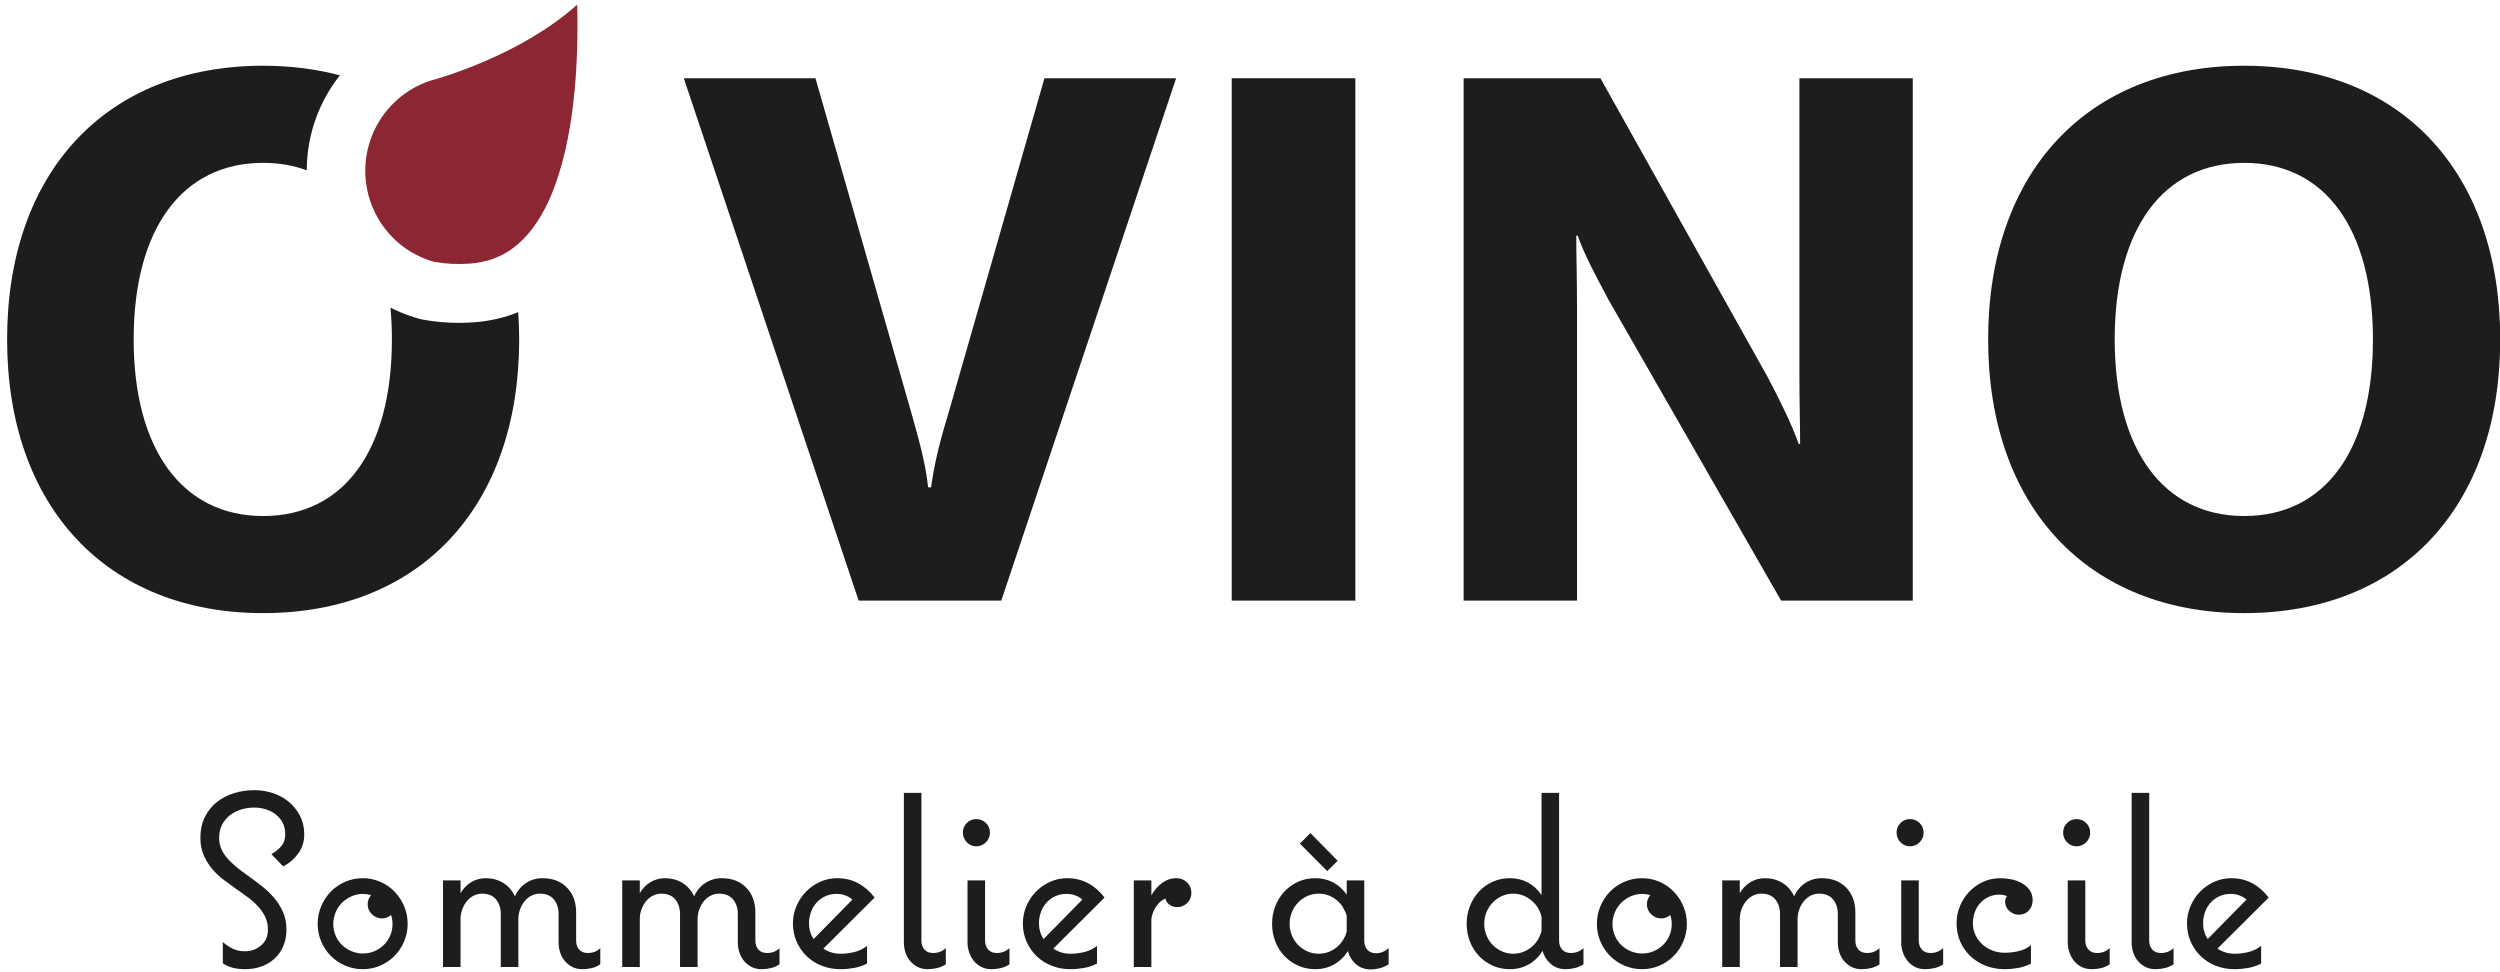 <?xml version="1.0" encoding="UTF-8"?>
<svg width="198px" height="77px" viewBox="0 0 198 77" version="1.1" xmlns="http://www.w3.org/2000/svg" xmlns:xlink="http://www.w3.org/1999/xlink">
    <!-- Generator: Sketch 52.4 (67378) - http://www.bohemiancoding.com/sketch -->
    <title>Logo</title>
    <desc>Created with Sketch.</desc>
    <g id="Symbols" stroke="none" stroke-width="1" fill="none" fill-rule="evenodd">
        <g id="Logo-2">
            <g id="Logo">
                <path d="M22.87,63.503 C22.503,63.198 22.081,62.969 21.605,62.813 C21.129,62.658 20.64,62.58 20.137,62.58 C19.571,62.58 19.03,62.661 18.515,62.823 C18,62.985 17.546,63.224 17.154,63.542 C16.761,63.859 16.449,64.254 16.217,64.726 C15.985,65.199 15.87,65.74 15.87,66.348 C15.87,66.853 15.953,67.303 16.12,67.698 C16.288,68.094 16.503,68.453 16.767,68.776 C17.031,69.1 17.334,69.392 17.675,69.65 C18.016,69.91 18.361,70.162 18.708,70.408 C19.03,70.628 19.342,70.852 19.645,71.078 C19.948,71.304 20.215,71.544 20.446,71.797 C20.678,72.049 20.865,72.325 21.006,72.622 C21.148,72.921 21.219,73.257 21.219,73.632 C21.219,74.15 21.039,74.565 20.678,74.875 C20.318,75.186 19.893,75.342 19.404,75.342 C19.056,75.342 18.74,75.277 18.458,75.148 C18.174,75.018 17.904,74.837 17.646,74.604 L17.646,76.293 C17.929,76.475 18.213,76.598 18.496,76.663 C18.779,76.727 19.082,76.76 19.404,76.76 C19.867,76.76 20.298,76.688 20.698,76.546 C21.096,76.403 21.444,76.196 21.741,75.924 C22.037,75.652 22.268,75.322 22.436,74.934 C22.603,74.545 22.687,74.112 22.687,73.632 C22.687,73.101 22.593,72.629 22.407,72.214 C22.22,71.8 21.982,71.425 21.692,71.087 C21.402,70.751 21.074,70.44 20.707,70.156 C20.34,69.871 19.976,69.599 19.616,69.34 C19.32,69.133 19.037,68.919 18.766,68.699 C18.496,68.478 18.254,68.252 18.042,68.019 C17.83,67.785 17.662,67.533 17.54,67.261 C17.417,66.989 17.356,66.685 17.356,66.348 C17.356,65.96 17.434,65.617 17.588,65.319 C17.743,65.021 17.949,64.772 18.206,64.571 C18.464,64.37 18.76,64.218 19.095,64.115 C19.429,64.011 19.777,63.959 20.137,63.959 C20.446,63.959 20.749,64.004 21.045,64.095 C21.341,64.186 21.605,64.322 21.837,64.503 C22.069,64.684 22.252,64.904 22.388,65.163 C22.523,65.423 22.59,65.727 22.59,66.076 C22.59,66.452 22.487,66.763 22.281,67.009 C22.075,67.255 21.811,67.468 21.489,67.65 L22.436,68.621 C22.925,68.362 23.324,68.016 23.633,67.582 C23.942,67.148 24.097,66.646 24.097,66.076 C24.097,65.532 23.984,65.044 23.759,64.61 C23.533,64.176 23.237,63.807 22.87,63.503" id="Fill-4" fill="#1D1D1B"></path>
                <path d="M30.904,74.098 C30.782,74.384 30.615,74.629 30.403,74.837 C30.19,75.044 29.942,75.209 29.659,75.332 C29.375,75.455 29.073,75.517 28.751,75.517 C28.429,75.517 28.123,75.455 27.834,75.332 C27.544,75.209 27.293,75.044 27.08,74.837 C26.868,74.629 26.7,74.384 26.579,74.098 C26.456,73.814 26.395,73.509 26.395,73.186 C26.395,72.862 26.456,72.554 26.579,72.263 C26.7,71.971 26.868,71.719 27.08,71.506 C27.293,71.292 27.544,71.12 27.834,70.991 C28.123,70.862 28.429,70.796 28.751,70.796 C28.944,70.796 29.157,70.829 29.388,70.893 C29.208,71.114 29.118,71.353 29.118,71.613 C29.118,71.923 29.231,72.188 29.456,72.409 C29.681,72.629 29.948,72.739 30.258,72.739 C30.528,72.739 30.766,72.648 30.972,72.467 C31.05,72.7 31.088,72.94 31.088,73.186 C31.088,73.509 31.027,73.814 30.904,74.098 M31.242,70.612 C30.921,70.282 30.544,70.023 30.113,69.835 C29.681,69.648 29.221,69.553 28.732,69.553 C28.242,69.553 27.779,69.648 27.341,69.835 C26.903,70.023 26.523,70.282 26.202,70.612 C25.879,70.942 25.626,71.327 25.439,71.768 C25.252,72.208 25.159,72.674 25.159,73.166 C25.159,73.658 25.252,74.125 25.439,74.565 C25.626,75.005 25.879,75.387 26.202,75.711 C26.523,76.035 26.903,76.29 27.341,76.478 C27.779,76.665 28.242,76.76 28.732,76.76 C29.221,76.76 29.681,76.665 30.113,76.478 C30.544,76.29 30.921,76.035 31.242,75.711 C31.564,75.387 31.818,75.005 32.006,74.565 C32.192,74.125 32.286,73.658 32.286,73.166 C32.286,72.674 32.192,72.208 32.006,71.768 C31.818,71.327 31.564,70.942 31.242,70.612" id="Fill-6" fill="#1D1D1B"></path>
                <path d="M45.872,75.206 C45.711,75.025 45.631,74.791 45.631,74.507 L45.631,72.273 C45.631,71.457 45.389,70.8 44.906,70.301 C44.424,69.803 43.777,69.553 42.965,69.553 C42.476,69.553 42.038,69.683 41.652,69.942 C41.266,70.201 40.976,70.551 40.783,70.991 C40.564,70.525 40.252,70.169 39.846,69.922 C39.441,69.676 38.981,69.553 38.466,69.553 C38.053,69.553 37.674,69.657 37.326,69.864 C36.978,70.071 36.695,70.363 36.476,70.738 L36.476,69.728 L35.086,69.728 L35.086,76.585 L36.476,76.585 L36.476,72.797 C36.476,72.525 36.521,72.266 36.611,72.02 C36.701,71.774 36.824,71.558 36.978,71.369 C37.133,71.182 37.313,71.036 37.519,70.933 C37.725,70.829 37.944,70.777 38.176,70.777 C38.665,70.777 39.035,70.93 39.286,71.234 C39.537,71.538 39.663,71.923 39.663,72.389 L39.663,76.585 L41.054,76.585 L41.054,72.797 C41.054,72.525 41.098,72.266 41.189,72.02 C41.279,71.774 41.401,71.558 41.556,71.369 C41.71,71.182 41.89,71.036 42.097,70.933 C42.302,70.829 42.521,70.777 42.753,70.777 C43.242,70.777 43.613,70.93 43.864,71.234 C44.115,71.538 44.24,71.923 44.24,72.389 L44.24,74.643 C44.24,74.915 44.282,75.18 44.365,75.439 C44.449,75.698 44.575,75.925 44.742,76.118 C44.909,76.313 45.106,76.468 45.332,76.585 C45.556,76.701 45.817,76.76 46.113,76.76 C46.371,76.76 46.622,76.731 46.867,76.672 C47.111,76.614 47.336,76.514 47.543,76.371 L47.543,75.089 C47.285,75.349 46.957,75.478 46.558,75.478 C46.261,75.478 46.033,75.387 45.872,75.206" id="Fill-8" fill="#1D1D1B"></path>
                <path d="M60.067,75.206 C59.906,75.025 59.825,74.791 59.825,74.507 L59.825,72.273 C59.825,71.457 59.584,70.8 59.101,70.301 C58.618,69.803 57.972,69.553 57.16,69.553 C56.671,69.553 56.233,69.683 55.847,69.942 C55.461,70.201 55.171,70.551 54.978,70.991 C54.759,70.525 54.447,70.169 54.041,69.922 C53.636,69.676 53.175,69.553 52.66,69.553 C52.248,69.553 51.869,69.657 51.521,69.864 C51.173,70.071 50.89,70.363 50.671,70.738 L50.671,69.728 L49.28,69.728 L49.28,76.585 L50.671,76.585 L50.671,72.797 C50.671,72.525 50.716,72.266 50.806,72.02 C50.896,71.774 51.019,71.558 51.173,71.369 C51.328,71.182 51.508,71.036 51.714,70.933 C51.92,70.829 52.139,70.777 52.37,70.777 C52.86,70.777 53.23,70.93 53.481,71.234 C53.732,71.538 53.858,71.923 53.858,72.389 L53.858,76.585 L55.249,76.585 L55.249,72.797 C55.249,72.525 55.293,72.266 55.384,72.02 C55.473,71.774 55.596,71.558 55.75,71.369 C55.905,71.182 56.085,71.036 56.291,70.933 C56.497,70.829 56.716,70.777 56.948,70.777 C57.437,70.777 57.807,70.93 58.058,71.234 C58.309,71.538 58.435,71.923 58.435,72.389 L58.435,74.643 C58.435,74.915 58.476,75.18 58.56,75.439 C58.644,75.698 58.77,75.925 58.937,76.118 C59.104,76.313 59.3,76.468 59.526,76.585 C59.751,76.701 60.012,76.76 60.308,76.76 C60.566,76.76 60.817,76.731 61.061,76.672 C61.306,76.614 61.531,76.514 61.737,76.371 L61.737,75.089 C61.48,75.349 61.151,75.478 60.752,75.478 C60.456,75.478 60.228,75.387 60.067,75.206" id="Fill-10" fill="#1D1D1B"></path>
                <path d="M64.441,74.37 C64.196,74.008 64.074,73.594 64.074,73.127 C64.074,72.816 64.125,72.519 64.229,72.234 C64.332,71.949 64.48,71.699 64.673,71.486 C64.866,71.272 65.098,71.104 65.368,70.981 C65.638,70.858 65.935,70.796 66.257,70.796 C66.733,70.796 67.152,70.945 67.512,71.243 L64.441,74.37 Z M67.966,69.951 C67.47,69.686 66.913,69.553 66.295,69.553 C65.819,69.553 65.368,69.651 64.943,69.845 C64.518,70.039 64.148,70.298 63.833,70.622 C63.517,70.945 63.266,71.324 63.08,71.758 C62.893,72.192 62.8,72.648 62.8,73.127 C62.8,73.658 62.899,74.147 63.099,74.594 C63.298,75.041 63.568,75.426 63.91,75.749 C64.251,76.073 64.65,76.323 65.108,76.497 C65.564,76.672 66.051,76.76 66.565,76.76 C66.913,76.76 67.271,76.727 67.637,76.662 C68.004,76.598 68.348,76.481 68.671,76.313 L68.671,74.915 C68.374,75.147 68.043,75.309 67.676,75.4 C67.309,75.491 66.939,75.536 66.565,75.536 C66.064,75.536 65.612,75.4 65.213,75.128 L69.269,71.088 C68.896,70.596 68.461,70.217 67.966,69.951 Z" id="Fill-12" fill="#1D1D1B"></path>
                <path d="M73.219,75.206 C73.058,75.025 72.977,74.791 72.977,74.507 L72.977,62.794 L71.587,62.794 L71.587,74.643 C71.587,74.915 71.628,75.18 71.712,75.439 C71.796,75.698 71.921,75.925 72.089,76.118 C72.256,76.313 72.456,76.468 72.688,76.585 C72.92,76.701 73.183,76.76 73.479,76.76 C73.724,76.76 73.969,76.731 74.213,76.672 C74.458,76.614 74.69,76.514 74.909,76.371 L74.909,75.089 C74.638,75.349 74.303,75.478 73.904,75.478 C73.608,75.478 73.38,75.387 73.219,75.206" id="Fill-14" fill="#1D1D1B"></path>
                <path d="M78.086,66.708 C78.298,66.494 78.404,66.238 78.404,65.94 C78.404,65.643 78.298,65.39 78.086,65.183 C77.873,64.976 77.619,64.872 77.323,64.872 C77.026,64.872 76.775,64.976 76.57,65.183 C76.363,65.39 76.26,65.643 76.26,65.94 C76.26,66.238 76.363,66.494 76.57,66.708 C76.775,66.921 77.026,67.028 77.323,67.028 C77.619,67.028 77.873,66.921 78.086,66.708" id="Fill-16" fill="#1D1D1B"></path>
                <path d="M78.259,75.196 C78.098,75.009 78.018,74.778 78.018,74.506 L78.018,69.728 L76.627,69.728 L76.627,74.642 C76.627,74.914 76.673,75.18 76.763,75.439 C76.853,75.698 76.978,75.924 77.139,76.119 C77.3,76.313 77.497,76.468 77.728,76.585 C77.96,76.701 78.224,76.76 78.52,76.76 C78.778,76.76 79.029,76.73 79.273,76.672 C79.518,76.614 79.743,76.514 79.949,76.371 L79.949,75.089 C79.679,75.348 79.344,75.478 78.945,75.478 C78.649,75.478 78.421,75.384 78.259,75.196" id="Fill-18" fill="#1D1D1B"></path>
                <path d="M82.653,74.37 C82.408,74.008 82.286,73.594 82.286,73.127 C82.286,72.816 82.337,72.519 82.441,72.234 C82.544,71.949 82.692,71.699 82.885,71.486 C83.078,71.272 83.31,71.104 83.58,70.981 C83.85,70.858 84.146,70.796 84.469,70.796 C84.944,70.796 85.363,70.945 85.724,71.243 L82.653,74.37 Z M86.177,69.951 C85.682,69.686 85.125,69.553 84.507,69.553 C84.031,69.553 83.58,69.651 83.155,69.845 C82.73,70.039 82.36,70.298 82.045,70.622 C81.729,70.945 81.478,71.324 81.291,71.758 C81.105,72.192 81.011,72.648 81.011,73.127 C81.011,73.658 81.111,74.147 81.31,74.594 C81.51,75.041 81.78,75.426 82.122,75.749 C82.463,76.073 82.862,76.323 83.319,76.497 C83.776,76.672 84.262,76.76 84.777,76.76 C85.125,76.76 85.482,76.727 85.849,76.662 C86.216,76.598 86.56,76.481 86.883,76.313 L86.883,74.915 C86.586,75.147 86.255,75.309 85.888,75.4 C85.521,75.491 85.151,75.536 84.777,75.536 C84.275,75.536 83.824,75.4 83.425,75.128 L87.481,71.088 C87.107,70.596 86.673,70.217 86.177,69.951 Z" id="Fill-20" fill="#1D1D1B"></path>
                <path d="M93.178,69.553 C92.74,69.553 92.351,69.686 92.01,69.951 C91.669,70.217 91.395,70.538 91.189,70.913 L91.189,69.728 L89.798,69.728 L89.798,76.585 L91.189,76.585 L91.189,72.778 C91.189,72.752 91.199,72.693 91.218,72.603 C91.237,72.513 91.253,72.454 91.266,72.428 C91.344,72.17 91.469,71.923 91.643,71.69 C91.817,71.457 92.032,71.282 92.29,71.166 C92.354,71.386 92.473,71.554 92.647,71.67 C92.821,71.787 93.017,71.845 93.236,71.845 C93.545,71.845 93.809,71.735 94.028,71.515 C94.247,71.295 94.356,71.03 94.356,70.719 C94.356,70.382 94.241,70.104 94.009,69.884 C93.777,69.664 93.5,69.553 93.178,69.553" id="Fill-22" fill="#1D1D1B"></path>
                <path d="M106.659,73.768 C106.659,73.795 106.639,73.865 106.601,73.982 C106.562,74.098 106.53,74.17 106.504,74.195 C106.324,74.597 106.047,74.921 105.673,75.167 C105.3,75.413 104.889,75.536 104.437,75.536 C104.116,75.536 103.813,75.471 103.53,75.342 C103.246,75.212 103.002,75.041 102.796,74.827 C102.59,74.613 102.429,74.361 102.313,74.07 C102.197,73.778 102.139,73.477 102.139,73.166 C102.139,72.843 102.197,72.538 102.313,72.253 C102.429,71.968 102.59,71.716 102.796,71.496 C103.002,71.276 103.246,71.101 103.53,70.971 C103.813,70.842 104.116,70.777 104.437,70.777 C104.889,70.777 105.3,70.9 105.673,71.146 C106.047,71.393 106.324,71.722 106.504,72.137 C106.53,72.163 106.562,72.231 106.601,72.341 C106.639,72.451 106.659,72.519 106.659,72.544 L106.659,73.768 Z M108.291,75.215 C108.129,75.028 108.049,74.791 108.049,74.507 L108.049,69.728 L106.659,69.728 L106.659,70.854 C106.362,70.427 106.002,70.104 105.577,69.883 C105.153,69.663 104.682,69.553 104.167,69.553 C103.665,69.553 103.205,69.651 102.786,69.845 C102.368,70.039 102.007,70.301 101.705,70.631 C101.402,70.961 101.167,71.344 101,71.777 C100.833,72.211 100.749,72.674 100.749,73.166 C100.749,73.658 100.833,74.121 101,74.555 C101.167,74.989 101.402,75.368 101.705,75.691 C102.007,76.015 102.368,76.274 102.786,76.468 C103.205,76.662 103.665,76.76 104.167,76.76 C104.708,76.76 105.201,76.636 105.645,76.39 C106.089,76.145 106.459,75.788 106.755,75.322 C106.858,75.737 107.071,76.083 107.393,76.361 C107.714,76.64 108.101,76.779 108.552,76.779 C108.796,76.779 109.041,76.746 109.285,76.682 C109.53,76.617 109.762,76.514 109.981,76.371 L109.981,75.089 C109.684,75.361 109.349,75.497 108.976,75.497 C108.68,75.497 108.452,75.404 108.291,75.215 Z" id="Fill-24" fill="#1D1D1B"></path>
                <polygon id="Fill-26" fill="#1D1D1B" points="105.114 68.99 105.944 68.174 103.781 65.979 102.951 66.814"></polygon>
                <path d="M122.09,73.691 C122.09,73.729 122.07,73.804 122.032,73.914 C121.994,74.024 121.967,74.092 121.954,74.118 C121.774,74.545 121.491,74.889 121.105,75.147 C120.718,75.407 120.3,75.536 119.849,75.536 C119.527,75.536 119.225,75.471 118.942,75.342 C118.658,75.212 118.414,75.041 118.208,74.827 C118.002,74.613 117.841,74.361 117.725,74.07 C117.609,73.778 117.551,73.477 117.551,73.166 C117.551,72.843 117.609,72.538 117.725,72.253 C117.841,71.968 118.002,71.716 118.208,71.496 C118.414,71.276 118.658,71.101 118.942,70.971 C119.225,70.842 119.527,70.777 119.849,70.777 C120.3,70.777 120.718,70.91 121.105,71.175 C121.491,71.441 121.774,71.781 121.954,72.195 C121.967,72.221 121.994,72.292 122.032,72.409 C122.07,72.525 122.09,72.596 122.09,72.622 L122.09,73.691 Z M123.722,75.206 C123.561,75.025 123.48,74.791 123.48,74.507 L123.48,62.794 L122.09,62.794 L122.09,70.893 C121.793,70.453 121.433,70.12 121.008,69.893 C120.583,69.667 120.107,69.553 119.579,69.553 C119.077,69.553 118.617,69.651 118.198,69.845 C117.779,70.039 117.419,70.301 117.117,70.631 C116.814,70.961 116.579,71.344 116.412,71.778 C116.244,72.211 116.16,72.674 116.16,73.166 C116.16,73.658 116.244,74.121 116.412,74.555 C116.579,74.989 116.814,75.368 117.117,75.691 C117.419,76.015 117.779,76.274 118.198,76.468 C118.617,76.662 119.077,76.76 119.579,76.76 C120.133,76.76 120.631,76.633 121.076,76.381 C121.52,76.128 121.884,75.769 122.167,75.303 C122.283,75.718 122.502,76.063 122.824,76.342 C123.145,76.621 123.532,76.76 123.982,76.76 C124.227,76.76 124.472,76.731 124.717,76.672 C124.961,76.614 125.192,76.514 125.412,76.371 L125.412,75.089 C125.141,75.349 124.806,75.478 124.407,75.478 C124.111,75.478 123.882,75.387 123.722,75.206 Z" id="Fill-28" fill="#1D1D1B"></path>
                <path d="M132.219,74.098 C132.097,74.384 131.93,74.629 131.718,74.837 C131.505,75.044 131.257,75.209 130.973,75.332 C130.69,75.455 130.388,75.517 130.066,75.517 C129.744,75.517 129.438,75.455 129.149,75.332 C128.859,75.209 128.608,75.044 128.395,74.837 C128.183,74.629 128.015,74.384 127.893,74.098 C127.771,73.814 127.71,73.509 127.71,73.186 C127.71,72.862 127.771,72.554 127.893,72.263 C128.015,71.971 128.183,71.719 128.395,71.506 C128.608,71.292 128.859,71.12 129.149,70.991 C129.438,70.862 129.744,70.796 130.066,70.796 C130.259,70.796 130.471,70.829 130.703,70.893 C130.523,71.114 130.433,71.353 130.433,71.613 C130.433,71.923 130.545,72.188 130.771,72.409 C130.996,72.629 131.263,72.739 131.573,72.739 C131.843,72.739 132.081,72.648 132.287,72.467 C132.364,72.7 132.403,72.94 132.403,73.186 C132.403,73.509 132.342,73.814 132.219,74.098 M132.557,70.612 C132.235,70.282 131.859,70.023 131.428,69.835 C130.996,69.648 130.536,69.553 130.047,69.553 C129.557,69.553 129.093,69.648 128.656,69.835 C128.218,70.023 127.838,70.282 127.517,70.612 C127.194,70.942 126.94,71.327 126.754,71.768 C126.567,72.208 126.474,72.674 126.474,73.166 C126.474,73.658 126.567,74.125 126.754,74.565 C126.94,75.005 127.194,75.387 127.517,75.711 C127.838,76.035 128.218,76.29 128.656,76.478 C129.093,76.665 129.557,76.76 130.047,76.76 C130.536,76.76 130.996,76.665 131.428,76.478 C131.859,76.29 132.235,76.035 132.557,75.711 C132.879,75.387 133.133,75.005 133.32,74.565 C133.507,74.125 133.601,73.658 133.601,73.166 C133.601,72.674 133.507,72.208 133.32,71.768 C133.133,71.327 132.879,70.942 132.557,70.612" id="Fill-30" fill="#1D1D1B"></path>
                <path d="M147.187,75.206 C147.026,75.025 146.945,74.791 146.945,74.507 L146.945,72.273 C146.945,71.457 146.704,70.8 146.221,70.301 C145.738,69.803 145.091,69.553 144.28,69.553 C143.791,69.553 143.353,69.683 142.967,69.942 C142.581,70.201 142.291,70.551 142.098,70.991 C141.879,70.525 141.566,70.169 141.161,69.922 C140.755,69.676 140.295,69.553 139.78,69.553 C139.368,69.553 138.988,69.657 138.641,69.864 C138.293,70.071 138.01,70.363 137.791,70.738 L137.791,69.728 L136.4,69.728 L136.4,76.585 L137.791,76.585 L137.791,72.797 C137.791,72.525 137.836,72.266 137.926,72.02 C138.016,71.774 138.139,71.558 138.293,71.369 C138.447,71.182 138.628,71.036 138.834,70.933 C139.04,70.829 139.259,70.777 139.49,70.777 C139.98,70.777 140.35,70.93 140.601,71.234 C140.852,71.538 140.978,71.923 140.978,72.389 L140.978,76.585 L142.368,76.585 L142.368,72.797 C142.368,72.525 142.413,72.266 142.503,72.02 C142.593,71.774 142.716,71.558 142.87,71.369 C143.025,71.182 143.205,71.036 143.411,70.933 C143.617,70.829 143.836,70.777 144.068,70.777 C144.557,70.777 144.927,70.93 145.178,71.234 C145.429,71.538 145.555,71.923 145.555,72.389 L145.555,74.643 C145.555,74.915 145.596,75.18 145.681,75.439 C145.764,75.698 145.889,75.925 146.057,76.118 C146.224,76.313 146.42,76.468 146.646,76.585 C146.872,76.701 147.132,76.76 147.428,76.76 C147.686,76.76 147.936,76.731 148.181,76.672 C148.426,76.614 148.652,76.514 148.857,76.371 L148.857,75.089 C148.6,75.349 148.272,75.478 147.872,75.478 C147.576,75.478 147.348,75.387 147.187,75.206" id="Fill-32" fill="#1D1D1B"></path>
                <path d="M152.034,66.708 C152.247,66.494 152.352,66.238 152.352,65.94 C152.352,65.643 152.247,65.39 152.034,65.183 C151.821,64.976 151.567,64.872 151.271,64.872 C150.975,64.872 150.724,64.976 150.518,65.183 C150.312,65.39 150.209,65.643 150.209,65.94 C150.209,66.238 150.312,66.494 150.518,66.708 C150.724,66.921 150.975,67.028 151.271,67.028 C151.567,67.028 151.821,66.921 152.034,66.708" id="Fill-34" fill="#1D1D1B"></path>
                <path d="M152.208,75.196 C152.047,75.009 151.966,74.778 151.966,74.506 L151.966,69.728 L150.576,69.728 L150.576,74.642 C150.576,74.914 150.621,75.18 150.711,75.439 C150.801,75.698 150.927,75.924 151.088,76.119 C151.249,76.313 151.445,76.468 151.677,76.585 C151.909,76.701 152.172,76.76 152.469,76.76 C152.726,76.76 152.977,76.73 153.222,76.672 C153.466,76.614 153.692,76.514 153.898,76.371 L153.898,75.089 C153.628,75.348 153.293,75.478 152.893,75.478 C152.597,75.478 152.369,75.384 152.208,75.196" id="Fill-36" fill="#1D1D1B"></path>
                <path d="M159.141,72.147 C159.366,72.347 159.607,72.447 159.865,72.447 C160.2,72.447 160.471,72.338 160.676,72.117 C160.883,71.897 160.986,71.625 160.986,71.302 C160.986,70.978 160.902,70.702 160.735,70.476 C160.567,70.25 160.358,70.068 160.107,69.932 C159.856,69.796 159.579,69.699 159.276,69.64 C158.974,69.582 158.687,69.554 158.417,69.554 C157.927,69.554 157.474,69.651 157.055,69.845 C156.637,70.039 156.273,70.298 155.964,70.622 C155.655,70.945 155.411,71.324 155.23,71.758 C155.05,72.192 154.96,72.648 154.96,73.127 C154.96,73.658 155.06,74.147 155.259,74.594 C155.459,75.041 155.732,75.426 156.08,75.749 C156.428,76.073 156.833,76.323 157.296,76.498 C157.76,76.672 158.249,76.76 158.764,76.76 C159.112,76.76 159.469,76.727 159.836,76.662 C160.204,76.598 160.541,76.481 160.851,76.313 L160.851,74.856 C160.567,75.089 160.238,75.248 159.865,75.332 C159.492,75.416 159.125,75.458 158.764,75.458 C158.43,75.458 158.111,75.4 157.808,75.283 C157.506,75.167 157.239,75.005 157.007,74.798 C156.776,74.591 156.592,74.345 156.457,74.059 C156.321,73.775 156.254,73.464 156.254,73.127 C156.254,72.83 156.302,72.541 156.399,72.263 C156.495,71.984 156.637,71.742 156.824,71.535 C157.01,71.327 157.232,71.162 157.49,71.039 C157.747,70.916 158.031,70.855 158.34,70.855 C158.559,70.855 158.764,70.893 158.958,70.971 C158.855,71.101 158.804,71.25 158.804,71.418 C158.804,71.703 158.916,71.946 159.141,72.147" id="Fill-38" fill="#1D1D1B"></path>
                <path d="M165.225,66.708 C165.437,66.494 165.543,66.238 165.543,65.94 C165.543,65.643 165.437,65.39 165.225,65.183 C165.012,64.976 164.758,64.872 164.462,64.872 C164.166,64.872 163.915,64.976 163.708,65.183 C163.503,65.39 163.4,65.643 163.4,65.94 C163.4,66.238 163.503,66.494 163.708,66.708 C163.915,66.921 164.166,67.028 164.462,67.028 C164.758,67.028 165.012,66.921 165.225,66.708" id="Fill-40" fill="#1D1D1B"></path>
                <path d="M165.398,75.196 C165.237,75.009 165.157,74.778 165.157,74.506 L165.157,69.728 L163.766,69.728 L163.766,74.642 C163.766,74.914 163.812,75.18 163.902,75.439 C163.992,75.698 164.117,75.924 164.278,76.119 C164.439,76.313 164.636,76.468 164.867,76.585 C165.099,76.701 165.363,76.76 165.659,76.76 C165.917,76.76 166.168,76.73 166.412,76.672 C166.657,76.614 166.882,76.514 167.088,76.371 L167.088,75.089 C166.818,75.348 166.483,75.478 166.084,75.478 C165.788,75.478 165.56,75.384 165.398,75.196" id="Fill-42" fill="#1D1D1B"></path>
                <path d="M170.458,75.206 C170.297,75.025 170.217,74.791 170.217,74.507 L170.217,62.794 L168.826,62.794 L168.826,74.643 C168.826,74.915 168.868,75.18 168.952,75.439 C169.036,75.698 169.161,75.925 169.329,76.118 C169.496,76.313 169.695,76.468 169.927,76.585 C170.159,76.701 170.423,76.76 170.719,76.76 C170.963,76.76 171.208,76.731 171.453,76.672 C171.697,76.614 171.929,76.514 172.148,76.371 L172.148,75.089 C171.878,75.349 171.543,75.478 171.144,75.478 C170.848,75.478 170.619,75.387 170.458,75.206" id="Fill-44" fill="#1D1D1B"></path>
                <path d="M174.852,74.37 C174.607,74.008 174.485,73.594 174.485,73.127 C174.485,72.816 174.536,72.519 174.64,72.234 C174.743,71.949 174.891,71.699 175.084,71.486 C175.277,71.272 175.509,71.104 175.779,70.981 C176.049,70.858 176.346,70.796 176.668,70.796 C177.144,70.796 177.563,70.945 177.923,71.243 L174.852,74.37 Z M178.377,69.951 C177.881,69.686 177.324,69.553 176.706,69.553 C176.23,69.553 175.779,69.651 175.354,69.845 C174.929,70.039 174.559,70.298 174.244,70.622 C173.928,70.945 173.677,71.324 173.491,71.758 C173.304,72.192 173.21,72.648 173.21,73.127 C173.21,73.658 173.31,74.147 173.51,74.594 C173.709,75.041 173.979,75.426 174.321,75.749 C174.662,76.073 175.061,76.323 175.518,76.497 C175.975,76.672 176.461,76.76 176.976,76.76 C177.324,76.76 177.681,76.727 178.048,76.662 C178.415,76.598 178.759,76.481 179.082,76.313 L179.082,74.915 C178.785,75.147 178.454,75.309 178.087,75.4 C177.72,75.491 177.35,75.536 176.976,75.536 C176.475,75.536 176.024,75.4 175.624,75.128 L179.68,71.088 C179.307,70.596 178.872,70.217 178.377,69.951 Z" id="Fill-46" fill="#1D1D1B"></path>
                <path d="M40.554,24.91 C39.606,25.243 38.581,25.451 37.506,25.529 C37.108,25.557 36.713,25.571 36.326,25.571 C35.351,25.571 34.387,25.482 33.459,25.306 L33.406,25.296 C33.27,25.267 33.142,25.232 33.01,25.193 L32.972,25.182 C32.263,24.971 31.578,24.696 30.924,24.364 C30.999,25.168 31.038,26.007 31.038,26.882 C31.038,35.623 27.272,40.868 20.841,40.868 C14.41,40.868 10.586,35.565 10.586,26.882 C10.586,18.143 14.41,12.898 20.841,12.898 C22.098,12.898 23.252,13.101 24.297,13.489 C24.301,12.351 24.459,11.203 24.789,10.079 C25.234,8.561 25.965,7.171 26.917,5.966 C25.04,5.469 23.01,5.206 20.841,5.206 C8.501,5.206 0.563,13.539 0.563,26.882 C0.563,40.169 8.501,48.559 20.841,48.559 C33.182,48.559 41.119,40.227 41.119,26.882 C41.119,26.144 41.091,25.422 41.043,24.715 C41.021,24.724 40.999,24.734 40.977,24.743 C40.84,24.802 40.699,24.859 40.554,24.91" id="Fill-48" fill="#1D1D1B"></path>
                <path d="M79.302,47.569 L93.149,6.197 L82.72,6.197 L75.072,32.884 C74.319,35.332 73.971,36.964 73.74,38.595 L73.508,38.595 C73.334,36.964 72.929,35.332 72.233,32.884 L64.585,6.197 L54.157,6.197 L68.004,47.569 L79.302,47.569 Z" id="Fill-50" fill="#1D1D1B"></path>
                <polygon id="Fill-52" fill="#1D1D1B" points="97.552 47.568 107.344 47.568 107.344 6.197 97.552 6.197"></polygon>
                <path d="M124.899,24.144 C124.899,22.105 124.841,20.356 124.841,18.667 L124.957,18.667 C125.479,20.182 126.405,21.872 127.391,23.736 L141.064,47.569 L151.492,47.569 L151.492,6.197 L142.512,6.197 L142.512,29.855 C142.512,31.836 142.57,33.526 142.57,35.157 L142.454,35.157 C141.933,33.642 140.889,31.544 139.963,29.797 L126.753,6.197 L115.919,6.197 L115.919,47.569 L124.899,47.569 L124.899,24.144 Z" id="Fill-54" fill="#1D1D1B"></path>
                <path d="M177.739,40.868 C171.308,40.868 167.484,35.565 167.484,26.882 C167.484,18.143 171.308,12.898 177.739,12.898 C184.17,12.898 187.936,18.143 187.936,26.882 C187.936,35.623 184.17,40.868 177.739,40.868 M177.739,5.206 C165.398,5.206 157.461,13.539 157.461,26.882 C157.461,40.169 165.398,48.559 177.739,48.559 C190.08,48.559 198.017,40.227 198.017,26.882 C198.017,13.539 190.08,5.206 177.739,5.206" id="Fill-55" fill="#1D1D1B"></path>
                <path d="M45.716,0.364 C41.263,4.361 34.888,6.177 34.031,6.409 C33.099,6.721 32.254,7.212 31.529,7.837 C30.454,8.766 29.646,9.993 29.234,11.398 C28.46,14.036 29.181,16.882 31.115,18.828 C31.985,19.703 33.076,20.352 34.269,20.706 L34.369,20.735 C35.261,20.898 36.205,20.947 37.177,20.879 C37.84,20.831 38.463,20.706 39.027,20.508 C39.07,20.493 39.111,20.476 39.152,20.458 L39.257,20.414 C39.62,20.273 39.962,20.098 40.293,19.884 C40.398,19.816 40.501,19.746 40.603,19.67 C41.712,18.859 42.662,17.614 43.432,15.967 C43.481,15.856 43.538,15.732 43.591,15.606 C45.519,11.136 45.829,4.994 45.716,0.364" id="Fill-56" fill="#8C2632"></path>
            </g>
        </g>
    </g>
</svg>